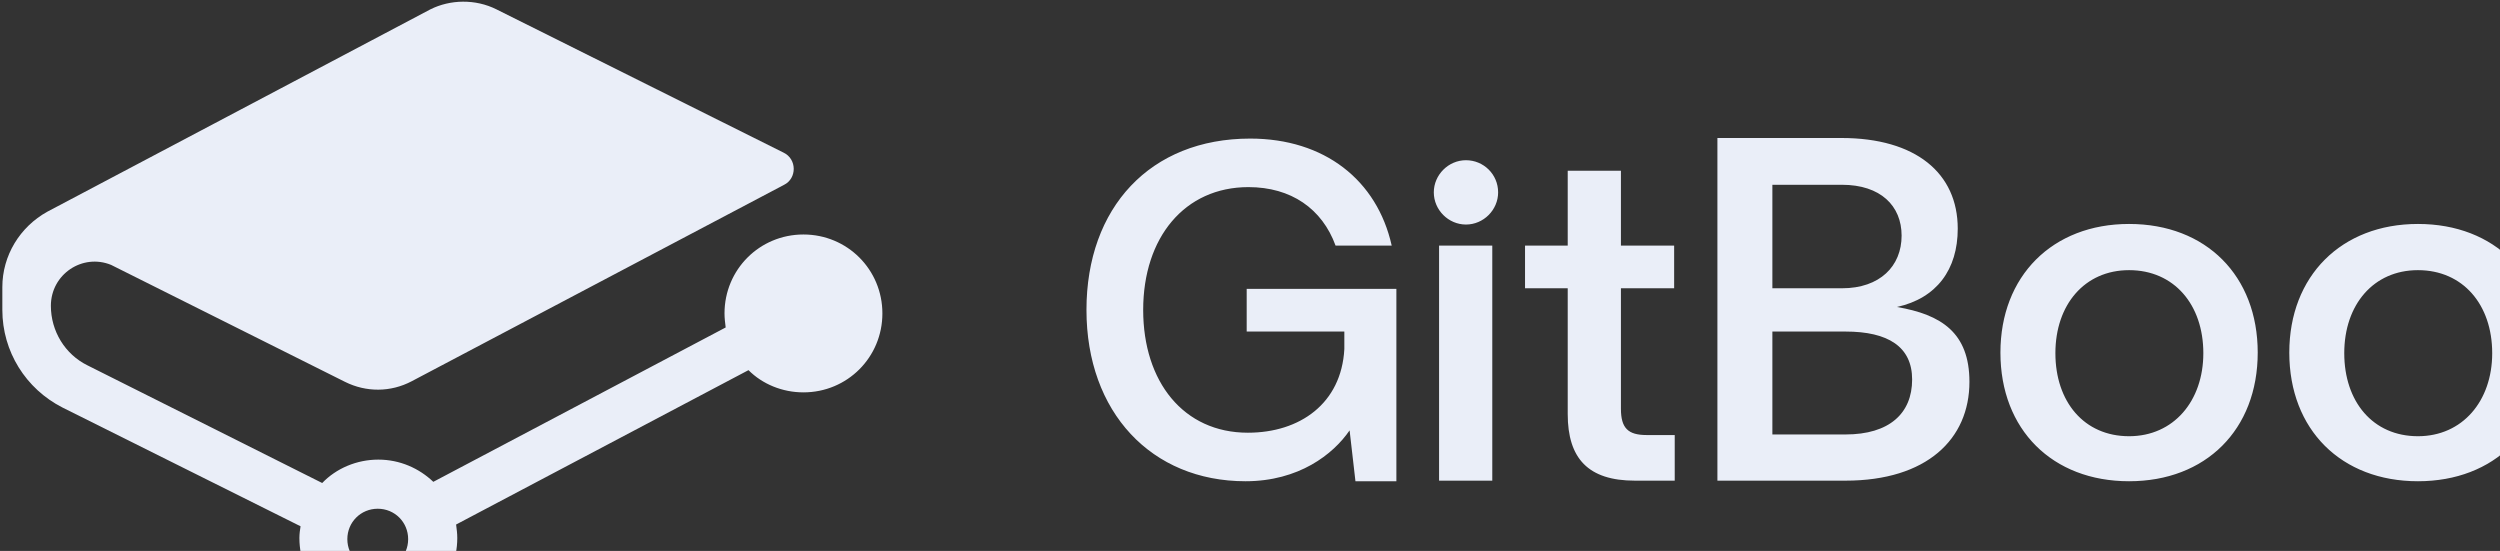 <svg preserveAspectRatio="xMidYMid" width="726" height="160" viewBox="0 0 726 160" fill="none" xmlns="http://www.w3.org/2000/svg">
<rect x="0" y="0" width="726" height="160" fill="#333333" stroke="none"/>
<path d="M144.17 2.718L227.548 44.321C231.453 46.189 231.453 51.793 227.717 53.661L119.548 110.718C113.434 113.944 106.302 113.944 100.189 110.887L32.265 76.925C23.944 73.529 14.774 79.642 14.774 88.812C14.774 96.114 18.849 102.906 25.472 106.133L93.567 140.265C97.642 136.019 103.585 133.472 109.868 133.472C116.151 133.472 121.755 136.019 125.831 139.925L210.736 95.095C210.566 93.736 210.397 92.378 210.397 91.019C210.397 78.284 220.585 68.095 233.321 68.095C246.057 68.095 256.246 78.284 256.246 91.019C256.246 103.755 246.057 113.944 233.321 113.944C227.208 113.944 221.434 111.567 217.359 107.491L132.453 152.321C132.623 153.68 132.793 154.868 132.793 156.227C132.793 168.963 122.604 179.151 109.868 179.151C97.132 179.151 86.944 168.963 86.944 156.227C86.944 155.038 87.114 153.85 87.283 152.831L18.17 118.359C7.472 112.925 0.68 102.057 0.68 90.001V83.378C0.68 74.208 5.774 65.887 13.755 61.472L124.982 2.718C130.755 -0.169 138.057 -0.339 144.17 2.718ZM109.699 165.397C114.623 165.397 118.529 161.491 118.529 156.567C118.529 151.642 114.623 147.736 109.699 147.736C104.774 147.736 100.868 151.642 100.868 156.567C100.868 161.491 104.774 165.397 109.699 165.397ZM241.982 91.359C241.982 96.284 238.076 100.189 233.151 100.189C228.227 100.189 224.321 96.284 224.321 91.359C224.321 86.434 228.227 82.529 233.151 82.529C237.906 82.529 241.982 86.434 241.982 91.359Z" fill="#EAEEF8"/>
<path d="M435.056 55.867C435.056 60.961 430.811 65.206 425.717 65.206C420.623 65.206 416.377 60.961 416.377 55.867C416.377 50.772 420.623 46.527 425.717 46.527C430.811 46.527 435.056 50.602 435.056 55.867ZM417.906 71.32V139.584H433.358V71.32H417.906ZM455.264 120.225C455.264 133.131 461.207 139.584 474.792 139.584H486.339V126.338H478.189C472.755 126.338 470.717 124.301 470.717 118.697V83.716H486.17V71.32H470.717V49.584H455.264V71.32H442.868V83.716H455.264V120.225ZM498.736 40.244V139.584H535.924C559.528 139.584 571.924 127.527 571.924 110.886C571.924 96.621 563.773 91.357 550.868 89.15C562.415 86.603 568.528 78.282 568.528 66.395C568.528 50.263 556.302 40.074 534.736 40.074H498.736V40.244ZM514.698 53.659H534.906C546.113 53.659 552.226 59.772 552.226 68.433C552.226 77.263 545.943 83.716 534.906 83.716H514.698V53.659ZM514.698 96.282H535.924C548.321 96.282 555.283 100.697 555.283 110.206C555.283 120.055 548.66 126.169 535.924 126.169H514.698V96.282ZM618.283 139.753C640.528 139.753 655.641 124.81 655.641 102.395C655.641 80.15 640.698 65.037 618.283 65.037C596.038 65.037 580.924 80.15 580.924 102.395C580.924 124.81 596.038 139.753 618.283 139.753ZM618.283 126.678C605.207 126.678 596.887 116.659 596.887 102.565C596.887 88.47 605.377 78.452 618.283 78.452C631.358 78.452 639.849 88.47 639.849 102.565C639.849 116.489 631.189 126.678 618.283 126.678ZM702.17 139.753C724.415 139.753 739.528 124.81 739.528 102.395C739.528 80.15 724.585 65.037 702.17 65.037C679.924 65.037 664.811 80.15 664.811 102.395C664.811 124.81 679.924 139.753 702.17 139.753ZM702.17 126.678C689.094 126.678 680.773 116.659 680.773 102.565C680.773 88.47 689.264 78.452 702.17 78.452C715.245 78.452 723.736 88.47 723.736 102.565C723.736 116.489 715.075 126.678 702.17 126.678ZM775.698 107.15L763.811 120.565V139.753H748.698V40.414H763.811V102.395L798.113 65.206H815.604L786.566 96.282L815.604 139.923H797.773L775.698 107.15ZM361.698 139.753C334.358 139.753 315.509 119.716 315.509 89.999C315.509 60.282 334.019 40.244 363.056 40.244C384.622 40.244 399.906 52.301 404.151 71.32H387.849C383.943 60.621 374.943 54.338 362.547 54.338C344.038 54.338 331.981 68.942 331.981 89.999C331.981 110.886 343.698 125.659 362.377 125.659C377.49 125.659 389.547 117.169 390.396 101.376V96.282H362.038V83.885H405.509V139.753H393.622L391.924 124.98C387.17 131.942 377.151 139.753 361.698 139.753Z" fill="#EAEEF8"/>
</svg>
